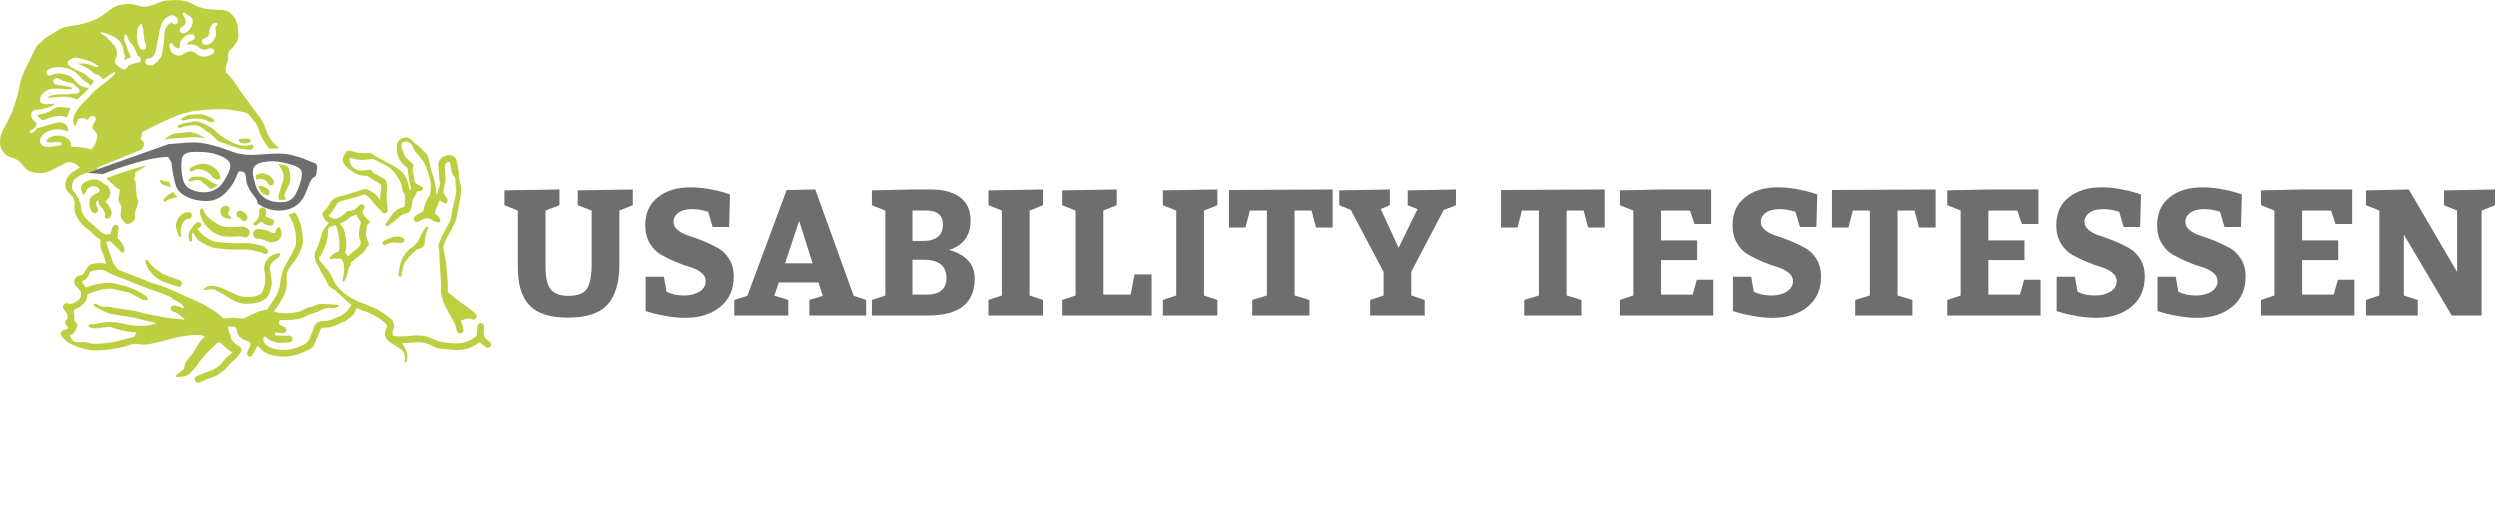<?xml version="1.0" encoding="utf-8"?>
<!-- Generator: Adobe Illustrator 16.0.0, SVG Export Plug-In . SVG Version: 6.00 Build 0)  -->
<!DOCTYPE svg PUBLIC "-//W3C//DTD SVG 1.1//EN" "http://www.w3.org/Graphics/SVG/1.1/DTD/svg11.dtd">
<svg version="1.1" xmlns="http://www.w3.org/2000/svg" xmlns:xlink="http://www.w3.org/1999/xlink" x="0px" y="0px"
	 width="489.071px" height="100.063px" viewBox="0 0 489.071 100.063" enable-background="new 0 0 489.071 100.063"
	 xml:space="preserve">
<g id="city">
</g>
<g id="name">
	<g>
		<path fill="#6F6E6F" d="M106.719,41.193v11.086c0,2.029,0.338,3.468,1.014,4.319c0.677,0.852,1.854,1.276,3.532,1.276
			c1.771,0,2.961-0.472,3.567-1.417c0.606-0.944,0.909-2.512,0.909-4.704V41.193l-2.728-1.049v-2.902l10.771-0.175v3.078
			l-2.623,1.049v10.562c0,3.497-0.77,6.103-2.308,7.816c-1.539,1.714-4.127,2.57-7.765,2.57c-3.45,0-5.945-0.792-7.484-2.378
			c-1.538-1.585-2.308-4.08-2.308-7.484V41.193l-2.623-1.049v-2.902l10.771-0.175v3.078L106.719,41.193z"/>
		<path fill="#6F6E6F" d="M129.871,54.133l0.524,2.938c0.932,0.49,2.074,0.734,3.427,0.734c1.189,0,2.191-0.25,3.008-0.752
			c0.816-0.501,1.225-1.194,1.225-2.081c0-0.629-0.292-1.177-0.875-1.644c-0.583-0.466-1.312-0.827-2.186-1.084
			c-0.874-0.256-1.824-0.6-2.851-1.032c-1.026-0.431-1.976-0.897-2.85-1.399c-0.875-0.501-1.604-1.247-2.187-2.238
			c-0.583-0.991-0.874-2.163-0.874-3.515c0-2.354,0.822-4.179,2.466-5.473s3.782-1.941,6.417-1.941c1.166,0,2.39,0.117,3.673,0.35
			c1.281,0.233,2.272,0.467,2.973,0.7l1.049,0.35l-0.175,6.365h-3.218l-0.874-2.973c-1.049-0.35-2.075-0.525-3.078-0.525
			c-1.188,0-2.104,0.233-2.745,0.7s-0.962,1.061-0.962,1.784c0,0.629,0.292,1.177,0.875,1.644c0.582,0.467,1.312,0.834,2.186,1.102
			c0.874,0.269,1.818,0.612,2.833,1.032c1.014,0.42,1.958,0.875,2.833,1.364c0.874,0.49,1.603,1.213,2.186,2.168
			c0.582,0.957,0.874,2.076,0.874,3.357c0,2.542-0.88,4.529-2.641,5.963c-1.761,1.434-4.027,2.151-6.802,2.151
			c-1.166,0-2.401-0.111-3.707-0.332c-1.307-0.222-2.32-0.449-3.043-0.682l-1.049-0.315v-6.715H129.871z"/>
		<path fill="#6F6E6F" d="M159.492,37.066l7.519,20.809l2.448,0.805v3.042h-11.121V58.68l2.623-0.805l-0.84-2.623h-7.764
			l-0.874,2.588l2.728,0.839v3.042h-10.562V58.68l2.553-0.805l7.694-20.704L159.492,37.066z M156.345,43.221l-2.764,8.289h5.386
			L156.345,43.221z"/>
		<path fill="#6F6E6F" d="M178.517,37.066h3.672c2.354,0,4.226,0.507,5.613,1.521c1.387,1.014,2.081,2.524,2.081,4.529
			c0,2.961-1.399,4.885-4.197,5.771c3.334,0.956,5.001,2.821,5.001,5.596c0,4.826-3.03,7.239-9.093,7.239h-11.017V58.68
			c0.583-0.21,1.457-0.501,2.623-0.875V41.193l-2.623-1.049v-2.902L178.517,37.066z M178.517,41.193v5.945h2.028
			c2.611,0,3.917-1.084,3.917-3.252c0-0.886-0.274-1.556-0.822-2.011s-1.265-0.682-2.15-0.682H178.517z M180.545,50.811h-2.028v6.82
			h2.902c1.212,0,2.139-0.28,2.78-0.839s0.962-1.329,0.962-2.308c0-1.259-0.373-2.186-1.119-2.781
			C183.296,51.108,182.13,50.811,180.545,50.811z"/>
		<path fill="#6F6E6F" d="M204.047,58.68v3.042H193.38V58.68l2.623-0.875V41.193l-2.623-1.049v-2.902l10.667-0.175v3.078
			l-2.623,1.049v16.612L204.047,58.68z"/>
		<path fill="#6F6E6F" d="M215.833,41.193V57.63h5.351l0.77-3.952h3.322v8.044h-17.486V58.68l2.623-0.875V41.193l-2.623-1.049
			v-2.902l10.667-0.175v3.078L215.833,41.193z"/>
		<path fill="#6F6E6F" d="M238.145,58.68v3.042h-10.667V58.68l2.623-0.875V41.193l-2.623-1.049v-2.902l10.667-0.175v3.078
			l-2.623,1.049v16.612L238.145,58.68z"/>
		<path fill="#6F6E6F" d="M244.965,61.722V58.68l2.867-0.875V41.193h-3.322l-0.874,3.323h-3.218v-7.345l20.284-0.105v7.45h-3.252
			l-0.875-3.323h-3.322v16.612l2.903,0.875v3.042H244.965z"/>
		<path fill="#6F6E6F" d="M278.713,58.68v3.042h-10.667V58.68l2.623-0.875v-4.616l-6.4-12.101l-2.272-0.944v-2.902l9.897-0.175
			v3.078l-1.784,0.735l3.497,7.589l3.707-7.554l-1.923-0.77v-2.902l9.442-0.175v3.078l-2.413,0.944l-6.33,12.066v4.651
			L278.713,58.68z"/>
		<path fill="#6F6E6F" d="M298.192,61.722V58.68l2.867-0.875V41.193h-3.322l-0.874,3.323h-3.218v-7.345l20.284-0.105v7.45h-3.252
			l-0.875-3.323h-3.322v16.612l2.903,0.875v3.042H298.192z"/>
		<path fill="#6F6E6F" d="M324.945,41.193v5.841h7.064v3.847h-7.064v6.75h6.19l0.805-2.903h3.218v6.995h-18.256V58.68l2.623-0.875
			V41.193l-2.623-1.049v-2.902l8.043-0.175h9.793v6.75h-3.253l-0.874-2.623H324.945z"/>
		<path fill="#6F6E6F" d="M342.572,54.133l0.524,2.938c0.932,0.49,2.074,0.734,3.427,0.734c1.189,0,2.191-0.25,3.008-0.752
			c0.816-0.501,1.225-1.194,1.225-2.081c0-0.629-0.292-1.177-0.875-1.644c-0.583-0.466-1.312-0.827-2.186-1.084
			c-0.874-0.256-1.824-0.6-2.851-1.032c-1.026-0.431-1.976-0.897-2.85-1.399c-0.875-0.501-1.604-1.247-2.187-2.238
			c-0.583-0.991-0.874-2.163-0.874-3.515c0-2.354,0.822-4.179,2.466-5.473s3.782-1.941,6.417-1.941c1.166,0,2.39,0.117,3.673,0.35
			c1.281,0.233,2.272,0.467,2.973,0.7l1.049,0.35l-0.175,6.365h-3.218l-0.874-2.973c-1.049-0.35-2.075-0.525-3.078-0.525
			c-1.188,0-2.104,0.233-2.745,0.7s-0.962,1.061-0.962,1.784c0,0.629,0.292,1.177,0.875,1.644c0.582,0.467,1.312,0.834,2.186,1.102
			c0.874,0.269,1.818,0.612,2.833,1.032c1.014,0.42,1.958,0.875,2.833,1.364c0.874,0.49,1.603,1.213,2.186,2.168
			c0.582,0.957,0.874,2.076,0.874,3.357c0,2.542-0.88,4.529-2.641,5.963c-1.761,1.434-4.027,2.151-6.802,2.151
			c-1.166,0-2.401-0.111-3.707-0.332c-1.307-0.222-2.32-0.449-3.043-0.682l-1.049-0.315v-6.715H342.572z"/>
		<path fill="#6F6E6F" d="M362.927,61.722V58.68l2.867-0.875V41.193h-3.322l-0.874,3.323h-3.218v-7.345l20.284-0.105v7.45h-3.252
			l-0.875-3.323h-3.322v16.612l2.903,0.875v3.042H362.927z"/>
		<path fill="#6F6E6F" d="M388.979,41.193v5.841h7.064v3.847h-7.064v6.75h6.19l0.805-2.903h3.218v6.995h-18.256V58.68l2.623-0.875
			V41.193l-2.623-1.049v-2.902l8.043-0.175h9.793v6.75h-3.253l-0.874-2.623H388.979z"/>
		<path fill="#6F6E6F" d="M405.907,54.133l0.524,2.938c0.932,0.49,2.074,0.734,3.427,0.734c1.189,0,2.191-0.25,3.008-0.752
			c0.816-0.501,1.225-1.194,1.225-2.081c0-0.629-0.292-1.177-0.875-1.644c-0.583-0.466-1.312-0.827-2.186-1.084
			c-0.874-0.256-1.824-0.6-2.851-1.032c-1.026-0.431-1.976-0.897-2.85-1.399c-0.875-0.501-1.604-1.247-2.187-2.238
			c-0.583-0.991-0.874-2.163-0.874-3.515c0-2.354,0.822-4.179,2.466-5.473s3.782-1.941,6.417-1.941c1.166,0,2.39,0.117,3.673,0.35
			c1.281,0.233,2.272,0.467,2.973,0.7l1.049,0.35l-0.175,6.365h-3.218l-0.874-2.973c-1.049-0.35-2.075-0.525-3.078-0.525
			c-1.188,0-2.104,0.233-2.745,0.7s-0.962,1.061-0.962,1.784c0,0.629,0.292,1.177,0.875,1.644c0.582,0.467,1.312,0.834,2.186,1.102
			c0.874,0.269,1.818,0.612,2.833,1.032c1.014,0.42,1.958,0.875,2.833,1.364c0.874,0.49,1.603,1.213,2.186,2.168
			c0.582,0.957,0.874,2.076,0.874,3.357c0,2.542-0.88,4.529-2.641,5.963c-1.761,1.434-4.027,2.151-6.802,2.151
			c-1.166,0-2.401-0.111-3.707-0.332c-1.307-0.222-2.32-0.449-3.043-0.682l-1.049-0.315v-6.715H405.907z"/>
		<path fill="#6F6E6F" d="M425.632,54.133l0.524,2.938c0.932,0.49,2.074,0.734,3.427,0.734c1.189,0,2.191-0.25,3.008-0.752
			c0.816-0.501,1.225-1.194,1.225-2.081c0-0.629-0.292-1.177-0.875-1.644c-0.583-0.466-1.312-0.827-2.186-1.084
			c-0.874-0.256-1.824-0.6-2.851-1.032c-1.026-0.431-1.976-0.897-2.85-1.399c-0.875-0.501-1.604-1.247-2.187-2.238
			c-0.583-0.991-0.874-2.163-0.874-3.515c0-2.354,0.822-4.179,2.466-5.473s3.782-1.941,6.417-1.941c1.166,0,2.39,0.117,3.673,0.35
			c1.281,0.233,2.272,0.467,2.973,0.7l1.049,0.35l-0.175,6.365h-3.218l-0.874-2.973c-1.049-0.35-2.075-0.525-3.078-0.525
			c-1.188,0-2.104,0.233-2.745,0.7s-0.962,1.061-0.962,1.784c0,0.629,0.292,1.177,0.875,1.644c0.582,0.467,1.312,0.834,2.186,1.102
			c0.874,0.269,1.818,0.612,2.833,1.032c1.014,0.42,1.958,0.875,2.833,1.364c0.874,0.49,1.603,1.213,2.186,2.168
			c0.582,0.957,0.874,2.076,0.874,3.357c0,2.542-0.88,4.529-2.641,5.963c-1.761,1.434-4.027,2.151-6.802,2.151
			c-1.166,0-2.401-0.111-3.707-0.332c-1.307-0.222-2.32-0.449-3.043-0.682l-1.049-0.315v-6.715H425.632z"/>
		<path fill="#6F6E6F" d="M450.356,41.193v5.841h7.064v3.847h-7.064v6.75h6.19l0.805-2.903h3.218v6.995h-18.256V58.68l2.623-0.875
			V41.193l-2.623-1.049v-2.902l8.043-0.175h9.793v6.75h-3.253l-0.874-2.623H450.356z"/>
		<path fill="#6F6E6F" d="M472.984,58.68v3.042h-10.143V58.68l2.623-0.875V41.193l-2.623-1.049v-2.902l8.394-0.175l9.443,16.158
			V41.193l-2.554-1.049v-2.902l9.968-0.175v3.078l-2.623,1.049v20.529h-5.841l-9.372-15.843v11.926L472.984,58.68z"/>
	</g>
</g>
<g id="glasses">
	<path fill="#6F6E6F" d="M18.287,33.908l0.593,0.041l0.953,0.065l0.189,0.073c0.082-0.034,8.181-3.342,12.854-3.4
		c0.002,0.004,0.005,0.009,0.006,0.014c0.082,0.155,0.181,0.303,0.275,0.448c0.208,0.311,0.387,0.579,0.412,0.851
		c0.135,1.43,0.404,2.85,0.805,4.222c0.203,0.704,0.671,1.313,1.385,1.812c0.91,0.632,2.01,1.036,3.272,1.201
		c0.426,0.056,0.871,0.084,1.325,0.084l0.159,0c2.557-0.043,4.049-1.841,5.169-3.594c0.205-0.343,0.347-0.701,0.486-1.047
		c0.168-0.425,0.334-0.845,0.592-1.16c0.005-0.004,0.021-0.015,0.088-0.015c0.036,0,0.076,0.003,0.119,0.01
		c0.086,0.01,0.171,0.029,0.27,0.05c0.146,0.032,0.26,0.056,0.379,0.072c0.001,0.001,0.004,0.005,0.005,0.007
		c0.086,0.026,0.326,0.163,0.4,0.476c0.089,0.367,0.167,1.552,0.335,2.019c0.428,0.866,0.431,1.105,1.557,2.475
		c0.28,0.341,0.439,0.796,0.508,1.201l0,0c0.005,0.004,0.011,0.008,0.017,0.012c0.109,0.083,0.222,0.162,0.338,0.238l0.003,0.001
		c0.243,0.159,0.5,0.303,0.768,0.431c0.005,0.002,0.01,0.004,0.014,0.006c0.13,0.062,0.263,0.12,0.396,0.174
		c0.019,0.007,0.037,0.013,0.056,0.021c0.122,0.048,0.245,0.094,0.369,0.135c0.041,0.014,0.083,0.024,0.124,0.037
		c0.104,0.032,0.208,0.064,0.313,0.092c0.076,0.02,0.153,0.036,0.229,0.053c0.072,0.017,0.145,0.036,0.218,0.05
		c0.151,0.03,0.303,0.055,0.456,0.075c0.305,0.041,0.612,0.062,0.915,0.062c1.738,0,3.287-0.676,4.248-1.856
		c0.605-0.739,0.941-1.615,1.267-2.462l0.043-0.115c0.084-0.216,0.17-0.436,0.259-0.648l0.068-0.163
		c0.227-0.551,0.44-1.07,0.875-1.246c0.507-0.205,0.534-0.767,0.551-1.139c0.006-0.119,0.013-0.237,0.027-0.297l0.019-0.073
		c0.072-0.278,0.291-1.125-0.68-1.396c-0.401-0.113-0.793-0.285-1.207-0.467l-0.051-0.021c-0.429-0.188-0.872-0.382-1.35-0.515
		c-0.195-0.056-0.394-0.114-0.59-0.173c-0.664-0.195-1.318-0.389-2.017-0.481l-0.046-0.005c-0.53-0.067-1.096-0.099-1.729-0.099
		c-0.873,0-1.746,0.063-2.593,0.125l-0.059,0.004l-0.056,0.005c-0.828,0.061-1.685,0.123-2.514,0.123
		c-0.983-0.001-1.898-0.109-2.719-0.319c-0.642-0.166-1.288-0.41-1.86-0.627l-0.099-0.036c-0.528-0.198-1.076-0.402-1.642-0.561
		l-0.104-0.029c-1.062-0.301-2.161-0.612-3.293-0.768l-0.058-0.007c-0.459-0.062-0.951-0.092-1.502-0.092
		c-0.896,0-1.78,0.081-2.634,0.16l-0.06,0.005c-0.576,0.052-1.173,0.107-1.753,0.131l-0.322,0.016L18.953,33.16l-1.879,0.665
		l0.729,0.05L18.287,33.908z M49.731,32.631c0.385-0.591,1.297-0.928,2.872-1.06c0.189-0.017,0.388-0.025,0.588-0.025
		c0.37,0,0.755,0.026,1.176,0.082l0.07,0.011c0.537,0.074,1.132,0.195,1.874,0.38c1.509,0.379,2.855,0.826,2.756,2.088
		c-0.083,1.075-0.439,2.237-1.121,3.66c-0.487,1.018-1.315,1.64-2.329,1.752c-0.284,0.031-0.567,0.046-0.841,0.046
		c-0.299,0-0.59-0.018-0.867-0.054c-1.933-0.255-3.313-1.394-3.889-3.207C49.396,34.339,49.313,33.275,49.731,32.631z M35.59,31.02
		c0.214-1.153,1.506-1.309,2.741-1.309c0.16,0,0.315,0.003,0.462,0.006c0.762,0.012,1.366,0.048,1.904,0.115l0.071,0.01
		c0.646,0.084,1.21,0.215,1.722,0.4c1.487,0.534,2.28,1.095,2.5,1.766c0.238,0.731-0.118,1.738-1.228,3.475
		c-0.895,1.401-2.227,2.141-3.85,2.141c-0.238,0-0.484-0.017-0.737-0.049c-0.54-0.072-1.095-0.217-1.651-0.435
		c-0.95-0.369-1.589-1.184-1.797-2.294C35.437,33.292,35.392,32.077,35.59,31.02z"/>
</g>
<g id="chef-color">
	<path fill="#BDCF41" d="M78.29,54.18c0.26-0.05,0.279-0.284,0.314-0.493c0.068-0.417,0.138-0.835,0.196-1.254
		c0.074-0.523,0.312-0.977,0.608-1.402c0.605-0.87,1.381-1.575,2.177-2.261c0.073-0.062,0.201-0.079,0.305-0.084
		c0.331-0.021,0.609-0.146,0.82-0.4c0.272-0.327,0.42-0.71,0.447-1.136c0.053-0.832,0.132-1.655,0.601-2.382
		c0.02-0.03,0.043-0.069,0.04-0.101c-0.01-0.095-0.001-0.224-0.057-0.271c-0.06-0.049-0.214-0.057-0.274-0.013
		c-0.168,0.124-0.353,0.257-0.451,0.434c-0.36,0.64-0.697,1.293-1.024,1.953c-0.135,0.27-0.198,0.574-0.508,0.723
		c-0.073,0.034-0.107,0.146-0.169,0.211c-0.195,0.204-0.366,0.449-0.599,0.594c-0.549,0.338-0.983,0.769-1.393,1.272
		c-0.946,1.166-1.114,2.573-1.367,3.964c0,0.038-0.001,0.075,0,0.112C77.968,53.934,78.128,54.212,78.29,54.18z"/>
	<path fill="#BDCF41" d="M79.091,47.101c0.062-0.283-0.07-0.532-0.416-0.656c-0.297-0.106-0.618-0.149-0.889-0.21
		c-0.365,0.051-0.688,0.051-0.979,0.149c-0.522,0.175-1.03,0.4-1.533,0.625c-0.127,0.056-0.237,0.176-0.32,0.292
		c-0.122,0.168-0.149,0.367,0.001,0.535c0.155,0.175,0.351,0.147,0.528,0.036c0.526-0.334,1.104-0.44,1.717-0.407
		c0.404,0.021,0.809,0.049,1.215,0.063C78.804,47.542,79.026,47.396,79.091,47.101z"/>
	<path fill="#BDCF41" d="M54.434,49.559c-1.675,0.196-3.091,1.721-2.689,3.581c0.261,1.211,0.155,2.405-0.257,3.584
		c-0.196,0.565-0.57,0.866-1.09,1.077c-0.777,0.315-1.588,0.283-2.398,0.272c-0.637-0.008-1.238-0.179-1.814-0.438
		c-0.965-0.435-1.914-0.903-2.884-1.331c-0.882-0.391-1.813-0.51-2.751-0.257c-0.257,0.069-0.471,0.324-0.684,0.515
		c-0.084,0.073-0.082,0.209,0.084,0.198c0.227-0.014,0.45-0.05,0.674-0.086c0.521-0.084,1.046-0.199,1.541,0.075
		c0.789,0.436,1.602,0.84,2.344,1.347c1.204,0.82,2.467,1.394,3.963,1.346c0.476-0.042,0.959-0.042,1.427-0.134
		c1.053-0.204,2.031-0.578,2.623-1.555c0.164-0.268,0.238-0.594,0.335-0.897c0.187-0.59,0.361-1.189,0.297-1.814
		c-0.07-0.686-0.13-1.378-0.29-2.045c-0.184-0.756,0.021-1.343,0.565-1.84c0.236-0.217,0.518-0.383,0.764-0.588
		c0.197-0.164,0.393-0.334,0.548-0.534c0.076-0.099,0.114-0.292,0.067-0.399C54.778,49.567,54.56,49.544,54.434,49.559z"/>
	<path fill="#BDCF41" d="M41.908,48.484c1.307,0.215,2.623,0.332,3.953,0.359c1.314,0.027,2.646-0.201,3.944,0.241
		c0.585,0.199,1.248,0.151,1.778,0.54c0.028,0.021,0.065,0.031,0.102,0.042c0.251,0.072,0.478,0.04,0.648-0.175
		c0.151-0.189,0.147-0.482-0.033-0.689c-0.293-0.337-0.625-0.62-1.084-0.721c-0.593-0.13-1.18-0.296-1.773-0.417
		c-0.34-0.069-0.692-0.116-1.036-0.106c-1.612,0.045-3.222,0.07-4.828-0.102c-0.412-0.044-0.825-0.082-1.235-0.138
		c-0.971-0.129-1.724-0.725-2.495-1.243c-0.418-0.28-0.729-0.718-1.08-1.093c-0.07-0.075-0.106-0.182-0.174-0.303
		c0.129-0.046,0.22-0.086,0.314-0.112c0.392-0.107,0.582-0.407,0.466-0.736c-0.119-0.337-0.498-0.496-0.841-0.304
		c-0.242,0.137-0.476,0.323-0.653,0.537c-0.25,0.304-0.437,0.659-0.666,0.981c-0.41,0.581-0.355,1.215-0.232,1.859
		c0.021,0.103,0.079,0.207,0.141,0.295c0.125,0.181,0.296,0.187,0.385-0.012c0.068-0.155,0.074-0.35,0.064-0.524
		c-0.024-0.4-0.14-0.806,0.161-1.169c0.035,0.017,0.047,0.019,0.051,0.025c0.023,0.039,0.045,0.079,0.067,0.118
		c0.396,0.688,0.779,1.383,1.543,1.753c0.354,0.172,0.676,0.417,1.038,0.575C40.911,48.17,41.4,48.4,41.908,48.484z"/>
	<path fill="#BDCF41" d="M54.14,44.73c-0.089,0.12-0.119,0.287-0.163,0.436c-0.131,0.435-0.155,0.456-0.613,0.388
		c-0.116-0.018-0.24-0.045-0.34-0.104c-0.735-0.435-1.57-0.512-2.384-0.648c-0.612-0.1-1.115,0.344-1.139,0.924
		c-0.021,0.569,0.421,1.014,1.04,1.007c0.56-0.007,1.062,0.155,1.561,0.395c0.3,0.145,0.637,0.212,0.958,0.312
		c0.006-0.02,0.013-0.042,0.019-0.062c0.056,0,0.11,0.003,0.165,0c1.515-0.099,2.243-1.253,1.644-2.626
		c-0.062-0.141-0.236-0.313-0.362-0.317C54.396,44.431,54.235,44.601,54.14,44.73z"/>
	<path fill="#BDCF41" d="M34.784,54.687c-0.586-0.219-1.186-0.399-1.771-0.617c-0.42-0.156-0.852-0.307-1.233-0.534
		c-0.505-0.3-0.985-0.65-1.438-1.022c-0.482-0.396-0.952-0.812-1.263-1.374c-0.065-0.119-0.199-0.221-0.325-0.281
		c-0.178-0.086-0.307,0.004-0.333,0.198c-0.012,0.088,0.013,0.183,0.036,0.27c0.266,0.994,0.86,1.783,1.579,2.486
		c0.652,0.635,1.39,1.147,2.263,1.44c0.689,0.229,1.379,0.459,2.067,0.687c0.2,0.066,0.401,0.126,0.528,0.165
		c0.344,0,0.57-0.153,0.656-0.397c0.093-0.261,0.04-0.505-0.174-0.674C35.198,54.892,34.995,54.765,34.784,54.687z"/>
	<path fill="#BDCF41" d="M37.434,42.488c0.171-0.194,0.16-0.445,0.029-0.673c-0.136-0.24-0.354-0.332-0.625-0.329
		c-1.245,0.016-2.452,1.284-2.442,2.853c0.123,0.407,0.321,1.073,0.528,1.735c0.024,0.075,0.083,0.152,0.146,0.197
		c0.085,0.059,0.191,0.086,0.287,0.127c0.033-0.096,0.104-0.195,0.093-0.286c-0.031-0.29-0.132-0.578-0.135-0.866
		c-0.004-0.643,0.218-1.23,0.556-1.767c0.246-0.394,0.582-0.67,1.09-0.708C37.126,42.761,37.315,42.623,37.434,42.488z"/>
	<path fill="#BDCF41" d="M46.645,42.53c0.234,0.081,0.385,0.212,0.517,0.413c0.187,0.284,0.531,0.367,0.829,0.243
		c0.287-0.122,0.456-0.426,0.412-0.739c-0.079-0.557-0.868-1.239-1.433-1.238c-0.36,0.001-0.65,0.225-0.724,0.56
		C46.178,42.081,46.334,42.422,46.645,42.53z"/>
	<path fill="#BDCF41" d="M36.866,25.853c-0.714,0.063-1.43,0.119-2.144,0.191c-1.081,0.108-1.94,0.582-2.606,1.401l0.606-0.247
		l0.141-0.043l0.147-0.007l0.329-0.016c0.565-0.024,1.143-0.078,1.763-0.134c0.836-0.077,1.784-0.164,2.728-0.164
		c0.597,0,1.134,0.033,1.698,0.108c0.246,0.034,0.486,0.078,0.727,0.123c-0.432-0.247-0.871-0.483-1.326-0.697
		C38.256,26.049,37.61,25.819,36.866,25.853z"/>
	<path fill="#BDCF41" d="M20.784,39.614c-0.148-0.148-0.177-0.267,0.022-0.395c0.092-0.058,0.167-0.145,0.245-0.221
		c0.743-0.719,0.771-2.35-0.447-2.875c-0.139-0.061-0.263-0.168-0.38-0.27c-0.51-0.434-1.06-0.767-1.759-0.756
		c-0.698,0.012-1.345,0.208-1.931,0.585c-0.353,0.228-0.667,0.535-0.669,0.962c-0.004,0.392,0.105,0.796,0.234,1.172
		c0.092,0.268,0.381,0.268,0.54,0.02c0.117-0.182,0.176-0.401,0.273-0.6c0.392-0.797,1.638-1.059,2.305-0.486
		c0.417,0.358,0.388,0.706-0.096,0.977c-0.217,0.122-0.452,0.209-0.673,0.321c-0.475,0.238-0.848,0.572-0.921,1.127
		c-0.101,0.757-0.022,1.489,0.391,2.157c0.23,0.376,0.653,0.502,0.992,0.287c0.328-0.208,0.417-0.638,0.163-0.996
		c-0.223-0.317-0.261-0.658-0.246-1.024c0.012-0.239,0.141-0.361,0.414-0.41c-0.024,0.707,0.426,1.149,0.828,1.634
		c0.211,0.254,0.328,0.589,0.462,0.899c0.046,0.107,0.031,0.255,0.003,0.374c-0.062,0.257-0.049,0.483,0.196,0.63
		c0.239,0.142,0.469,0.073,0.659-0.104c0.354-0.328,0.527-0.734,0.426-1.218C21.669,40.699,21.288,40.119,20.784,39.614z"/>
	<path fill="#BDCF41" d="M40.385,44.236c0.192,0.198,0.418,0.366,0.591,0.578c0.487,0.598,1.154,0.902,1.845,1.162
		c1.016,0.383,2.078,0.353,3.14,0.317c0.581-0.02,1.172-0.188,1.734,0.116c0.06,0.033,0.143,0.021,0.174,0.026
		c0.446-0.001,0.8-0.25,0.935-0.625c0.136-0.386,0.028-0.819-0.303-1.071c-0.343-0.261-0.719-0.421-1.175-0.395
		c-0.854,0.052-1.709,0.086-2.566,0.098c-0.91,0.013-1.739-0.283-2.489-0.785c-0.64-0.43-1.287-0.848-1.819-1.426
		c-0.268-0.292-0.461-0.579-0.531-0.966c-0.024-0.135-0.112-0.269-0.201-0.377c-0.131-0.161-0.272-0.142-0.42,0.009
		c-0.214,0.216-0.242,0.483-0.182,0.746C39.341,42.601,39.681,43.511,40.385,44.236z"/>
	<path fill="#BDCF41" d="M49.519,28.465c-0.131-0.177-0.315-0.215-0.52-0.157c-0.177,0.05-0.348,0.124-0.523,0.169
		c-0.158,0.039-0.325,0.09-0.482,0.075c-0.91-0.096-1.8-0.267-2.629-0.693c-1.026-0.528-2.005-1.116-2.844-1.922
		c-0.93-0.894-2.01-1.552-3.226-1.972c-0.358-0.124-0.744-0.172-1.114-0.255c-0.788,0.153-1.547,0.291-2.301,0.452
		c-0.269,0.058-0.526,0.165-0.784,0.261c-0.186,0.067-0.354,0.199-0.286,0.407c0.066,0.202,0.268,0.229,0.466,0.172
		c0.106-0.031,0.216-0.054,0.318-0.093c0.653-0.243,1.324-0.393,2.021-0.39c0.512,0.001,1.05-0.059,1.505,0.245
		c0.724,0.488,1.457,0.97,2.14,1.512c0.544,0.433,1.002,0.975,1.538,1.416c0.053,0.015,0.107,0.03,0.16,0.044l0.107,0.03
		c0.606,0.171,1.174,0.382,1.721,0.587l0.105,0.038c0.546,0.207,1.166,0.441,1.752,0.592c0.736,0.189,1.566,0.286,2.463,0.288
		c0.047,0,0.096-0.002,0.143-0.002c0.074-0.08,0.146-0.166,0.212-0.269C49.568,28.833,49.659,28.656,49.519,28.465z"/>
	<path fill="#BDCF41" d="M40.805,35.202c-0.631-0.447-1.279-0.768-2.076-0.646c-0.175,0-0.351-0.008-0.525,0.001
		c-0.431,0.021-0.839,0.119-1.176,0.41c-0.146,0.125-0.234,0.303-0.104,0.458c0.066,0.078,0.263,0.095,0.383,0.069
		c0.296-0.064,0.577-0.189,0.871-0.258c0.521-0.121,0.977-0.044,1.387,0.371c0.423,0.429,0.925,0.78,1.386,1.175
		c0.089,0.076,0.184,0.138,0.282,0.19c0.514-0.169,0.979-0.439,1.387-0.81c-0.061-0.048-0.133-0.085-0.216-0.105
		C41.793,35.905,41.297,35.55,40.805,35.202z"/>
	<path fill="#BDCF41" d="M37.738,33.42c0.057-0.03,0.112-0.068,0.173-0.09c0.311-0.104,0.648-0.333,0.931-0.281
		c1.052,0.191,2.021,0.578,2.682,1.505c0.308,0.434,0.745,0.638,1.291,0.54c0.305-0.055,0.403-0.214,0.308-0.506
		c-0.05-0.154-0.12-0.3-0.167-0.454c-0.37-1.225-2.067-2.121-3.148-2.115c-0.306,0.048-0.796,0.08-1.255,0.216
		c-0.417,0.122-0.812,0.338-1.192,0.558c-0.219,0.125-0.387,0.397-0.251,0.628C37.254,33.67,37.523,33.535,37.738,33.42z"/>
	<path fill="#BDCF41" d="M35.756,23.564c0.227-0.012,0.452-0.069,0.675-0.116c0.323-0.069,0.641-0.179,0.965-0.211
		c1.14-0.113,2.262-0.069,3.312,0.485c0.214,0.112,0.476,0.129,0.777,0.207c0.126-0.067,0.352-0.11,0.416-0.237
		c0.103-0.199-0.086-0.354-0.256-0.458c-0.591-0.363-1.214-0.646-1.896-0.805c-0.785-0.182-1.559-0.036-2.337-0.005
		c-0.688,0.026-1.227,0.417-1.809,0.703c-0.077,0.037-0.156,0.214-0.129,0.287C35.503,23.491,35.659,23.57,35.756,23.564z"/>
	<path fill="#BDCF41" d="M32.174,38.812c-0.072,0.079-0.149,0.182-0.159,0.281c-0.016,0.136,0.031,0.28,0.05,0.42
		c0.127-0.036,0.257-0.062,0.378-0.111c0.062-0.027,0.105-0.102,0.166-0.142c0.141-0.095,0.273-0.228,0.43-0.266
		c0.57-0.14,1.129-0.343,1.705-0.454c-0.352-0.3-0.645-0.628-0.875-0.985C33.225,37.839,32.665,38.258,32.174,38.812z"/>
	<path fill="#BDCF41" d="M43.6,42.381c0.373,0.283,0.812,0.372,1.264,0.42c0.036,0,0.076,0.01,0.108-0.001
		c0.1-0.033,0.259-0.057,0.277-0.119c0.025-0.087-0.027-0.228-0.094-0.307c-0.097-0.118-0.236-0.199-0.355-0.298
		c-0.225-0.19-0.276-0.43-0.129-0.586c0.303-0.318,0.358-0.643,0.16-0.937c-0.191-0.287-0.555-0.386-0.936-0.241
		c-0.391,0.146-0.705,0.383-0.771,0.822C43.05,41.631,43.185,42.065,43.6,42.381z"/>
	<path fill="#BDCF41" d="M31.605,35.248c-0.08-0.038-0.251-0.029-0.289,0.024c-0.05,0.067-0.048,0.233,0.004,0.301
		c0.164,0.214,0.325,0.489,0.554,0.581c0.502,0.204,1.043,0.315,1.546,0.455c-0.011-0.034-0.024-0.066-0.034-0.1
		c-0.097-0.331-0.184-0.665-0.266-1C32.602,35.542,32.094,35.479,31.605,35.248z"/>
	<path fill="#BDCF41" d="M47.992,28.041c0.007,0.024,0.013,0.049,0.021,0.072c0.289-0.095,0.603-0.148,0.861-0.295
		c0.28-0.161,0.227-0.505-0.079-0.618c-0.176-0.066-0.375-0.09-0.563-0.09c-0.386,0-0.771,0.011-1.152,0.057
		c-0.141,0.018-0.326,0.115-0.382,0.228c-0.036,0.075,0.093,0.284,0.199,0.366C47.214,28.005,47.592,28.075,47.992,28.041z"/>
	<path fill="#BDCF41" d="M52.689,37.943c0.146-0.338,0.063-0.694-0.229-0.917c-0.575-0.435-1.194-0.756-1.943-0.635
		c0.219,0.594,0.532,1.097,0.932,1.503c0.249,0.133,0.525,0.231,0.8,0.302C52.436,38.244,52.604,38.139,52.689,37.943z"/>
	<path fill="#BDCF41" d="M50.328,35.093c0.702-0.323,1.735,0.087,2.115,0.768c0.202,0.365,0.514,0.492,0.834,0.342
		c0.31-0.146,0.413-0.491,0.254-0.865c-0.248-0.586-0.714-0.933-1.267-1.209c-0.699-0.351-1.651-0.252-2.287,0.225
		c0.039,0.248,0.098,0.523,0.176,0.829C50.211,35.15,50.269,35.121,50.328,35.093z"/>
	<path fill="#BDCF41" d="M10.949,21.068c-0.376,0.187-0.734,0.408-1.099,0.618c-0.693,0.401-1.44,0.637-2.233,0.732
		c-0.098,0.012-0.241,0.075-0.264,0.145c-0.023,0.079,0.04,0.219,0.11,0.288c0.142,0.135,0.346,0.211,0.463,0.361
		c0.324,0.41,0.688,0.262,1.062,0.124c0.064-0.024,0.129-0.051,0.19-0.081c0.627-0.303,1.3-0.438,1.984-0.533
		c0.597-0.083,1.182-0.044,1.735,0.23c0.057,0.029,0.123,0.039,0.156,0.049c0.242-0.607,0.478-1.19,0.735-1.835
		c-0.756-0.089-1.503-0.193-2.253-0.256C11.345,20.893,11.128,20.979,10.949,21.068z"/>
	<path fill="#BDCF41" d="M95.689,66.76c-0.744-0.416-1.122-1.034-1.073-1.893c0.017-0.286,0.047-0.569,0.076-0.852
		c0.037-0.337-0.076-0.594-0.331-0.73c-0.394-0.211-0.878,0-0.949,0.469c-0.082,0.534-0.076,1.082-0.132,1.62
		c-0.015,0.15-0.076,0.335-0.183,0.429c-1.011,0.886-2.212,1.285-3.541,1.367c-1.003,0.062-1.982-0.138-2.971-0.238
		c-0.56-0.056-1.059-0.261-1.566-0.501c-0.594-0.282-1.222-0.523-1.861-0.674c-1.053-0.248-2.13-0.133-3.192-0.032
		c-0.902,0.088-1.801,0.136-2.701,0.024c-0.34-0.042-0.413-0.165-0.474-0.5c-0.068-0.398,0.134-0.713,0.244-1.059
		c0.177-0.552-0.049-1.362-0.487-1.731c-0.269-0.225-0.538-0.451-0.816-0.663c-1.053-0.801-2.167-1.479-3.418-1.951
		c-1.496-0.565-3.026-1.074-4.348-2.022c-1.15-0.826-2.173-1.763-2.761-3.091c-0.35-0.796-0.753-1.561-1.34-2.213
		c-0.288-0.322-0.597-0.629-0.869-0.964c-0.202-0.246-0.383-0.518-0.536-0.797c-0.11-0.205-0.109-0.42,0.123-0.585
		c0.1-0.072,0.171-0.192,0.235-0.303c0.792-1.375,1.318-2.832,1.331-4.443c0.006-0.812,0.125-0.95,0.896-1.206
		c0.132-0.044,0.261-0.092,0.391-0.138c0.165-0.059,0.271,0.004,0.323,0.161c0.11,0.333,0.229,0.663,0.322,0.998
		c0.297,1.048,0.343,2.125,0.327,3.206c-0.004,0.225-0.087,0.451-0.153,0.67c-0.019,0.063-0.099,0.145-0.162,0.155
		c-0.665,0.121-1.077,0.611-1.521,1.047c-0.068,0.068-0.046,0.229-0.065,0.348c0.117,0.014,0.238,0.053,0.352,0.039
		c0.142-0.018,0.278-0.109,0.418-0.115c0.405-0.015,0.811-0.009,1.215,0.004c0.101,0.005,0.243,0.039,0.292,0.111
		c0.159,0.232,0.368,0.478,0.407,0.74c0.12,0.789,0.246,1.585-0.018,2.381c-0.109,0.329-0.149,0.682-0.199,1.026
		c-0.012,0.079,0.042,0.227,0.097,0.244c0.072,0.023,0.206-0.025,0.259-0.09c0.128-0.153,0.269-0.318,0.327-0.503
		c0.199-0.612,0.379-1.233,0.536-1.857c0.054-0.209,0.097-0.393,0.27-0.549c0.098-0.087,0.183-0.267,0.164-0.389
		c-0.048-0.321,0.144-0.466,0.349-0.629c0.591-0.471,1.182-0.942,1.761-1.427c0.399-0.332,0.761-0.697,0.947-1.202
		c0.025-0.072,0.093-0.136,0.154-0.188c0.348-0.288,0.406-0.513,0.225-0.916c-0.081-0.177-0.197-0.342-0.25-0.524
		c-0.101-0.34-0.248-0.693-0.232-1.033c0.028-0.583,0.17-1.162,0.261-1.741c0.027-0.167,0.101-0.272,0.286-0.32
		c0.248-0.064,0.313-0.254,0.176-0.467c-0.067-0.105-0.169-0.194-0.268-0.272c-0.406-0.324-0.768-0.677-0.988-1.168
		c-0.146-0.328-0.229-0.586,0.105-0.869c0.265-0.222,0.227-0.614-0.004-0.84c-0.235-0.229-0.588-0.231-0.848,0.009
		c-0.143,0.132-0.272,0.277-0.4,0.421c-0.377,0.432-0.845,0.664-1.422,0.697c-0.323,0.02-0.655,0.083-0.874,0.353
		c-0.37,0.458-0.859,0.745-1.37,1.007c-0.636,0.327-1.509,0.152-1.971-0.38c0.202-0.221,0.416-0.404,0.571-0.628
		c0.334-0.483,0.671-0.971,0.946-1.49c0.251-0.474,0.648-0.679,1.126-0.802c0.854-0.223,1.713-0.434,2.562-0.676
		c0.566-0.162,1.117-0.375,1.682-0.551c0.103-0.033,0.261-0.044,0.335,0.011c0.337,0.254,0.682,0.511,0.97,0.815
		c0.379,0.4,0.7,0.855,1.062,1.272c0.392,0.451,0.796,0.891,1.21,1.321c0.203,0.211,0.467,0.308,0.756,0.178
		c0.29-0.13,0.387-0.384,0.363-0.684c-0.027-0.363-0.066-0.726-0.102-1.089c-0.035-0.347-0.091-0.694-0.102-1.042
		c-0.036-1.017,0.175-2.033-0.009-3.058c-0.072-0.406-0.194-0.686-0.556-0.875c-0.661-0.346-1.314-0.704-1.966-1.067
		c-0.089-0.049-0.17-0.139-0.216-0.229c-0.165-0.327-0.359-0.443-0.732-0.404c-0.432,0.046-0.863,0.083-1.292,0.142
		c-0.98,0.135-2.359-0.532-2.47-2.017c-0.029-0.383,0.096-0.509,0.447-0.392c0.735,0.248,1.495,0.341,2.262,0.321
		c0.585-0.015,1.167-0.132,1.751-0.192c0.101-0.01,0.218,0.01,0.307,0.057c0.688,0.353,1.36,0.737,2.057,1.072
		c0.712,0.343,1.324,0.794,1.817,1.408c0.769,0.954,1.456,1.945,1.634,3.207c0.051,0.347,0.158,0.722,0.357,0.999
		c0.15,0.211,0.2,0.369,0.183,0.609c-0.027,0.347,0.001,0.699-0.005,1.048c-0.006,0.24-0.027,0.478-0.043,0.716
		c-0.012,0.189-0.101,0.298-0.298,0.334c-1.125,0.207-1.813,0.994-2.443,1.853c-0.329,0.45-0.662,0.899-0.973,1.364
		c-0.068,0.104-0.087,0.289-0.043,0.403c0.023,0.063,0.244,0.102,0.349,0.069c0.17-0.055,0.323-0.169,0.47-0.275
		c0.298-0.214,0.594-0.433,0.881-0.664c0.329-0.263,0.675-0.514,0.963-0.817c0.278-0.293,0.588-0.497,0.97-0.605
		c0.193-0.056,0.395-0.095,0.585-0.161c0.339-0.116,0.616-0.326,0.722-0.673c0.104-0.341,0.173-0.697,0.214-1.053
		c0.064-0.551,0.217-1.054,0.542-1.515c0.179-0.251,0.305-0.545,0.413-0.834c0.061-0.162,0.129-0.195,0.291-0.208
		c0.232-0.021,0.485-0.056,0.685-0.165c0.376-0.204,0.364-0.52-0.003-0.742c-0.275-0.167-0.559-0.323-0.848-0.46
		c-0.278-0.132-0.477-0.323-0.533-0.626c-0.141-0.73-0.275-1.463-0.393-2.198c-0.021-0.139,0.031-0.307,0.094-0.44
		c0.141-0.296,0.128-0.577-0.096-0.818c-0.112-0.12-0.25-0.218-0.379-0.321c-0.487-0.396-0.995-0.774-1.235-1.385
		c-0.182-0.463-0.368-0.927-0.507-1.403c-0.065-0.219-0.054-0.478-0.014-0.707c0.024-0.131,0.158-0.303,0.277-0.34
		c0.404-0.126,0.842-0.243,1.204,0.086c0.274,0.247,0.605,0.505,0.728,0.828c0.149,0.395,0.294,0.771,0.565,1.09
		c0.238,0.281,0.513,0.531,0.741,0.819c0.468,0.59,0.96,1.175,1.221,1.891c0.293,0.802,0.546,1.619,0.789,2.438
		c0.107,0.368,0.19,0.756,0.202,1.136c0.013,0.449-0.061,0.899-0.104,1.348c-0.039,0.412-0.056,0.842-0.352,1.169
		c-0.626,0.693-0.754,1.582-0.976,2.431c-0.045,0.178-0.094,0.295-0.254,0.383c-0.438,0.238-0.879,0.47-1.292,0.746
		c-0.16,0.106-0.301,0.303-0.364,0.488c-0.086,0.254,0.029,0.492,0.256,0.65c0.256,0.179,0.519,0.155,0.777-0.005
		c0.548-0.34,1.093-0.691,1.785-0.572c0.176,0.03,0.38,0.051,0.508,0.156c0.4,0.327,0.86,0.496,1.355,0.582
		c0.138,0.024,0.346,0.004,0.423-0.083c0.078-0.089,0.073-0.297,0.036-0.433c-0.109-0.4-0.389-0.686-0.72-0.917
		c-0.267-0.185-0.347-0.438-0.245-0.723c0.221-0.615,0.463-1.222,0.707-1.829c0.046-0.115,0.133-0.211,0.196-0.308
		c0.296,0.187,0.552,0.384,0.839,0.521c0.383,0.181,0.627,0.028,0.67-0.395c0.015-0.139-0.002-0.307-0.068-0.426
		c-0.146-0.252-0.346-0.474-0.495-0.725c-0.107-0.181-0.22-0.386-0.238-0.588c-0.023-0.24,0.03-0.494,0.092-0.73
		c0.22-0.851,0.376-1.698,0.273-2.589c-0.071-0.618-0.057-1.249-0.052-1.875c0.005-0.371,0.22-0.595,0.572-0.684
		c0.268-0.067,0.379,0.001,0.428,0.27c0.085,0.461,0.152,0.928,0.253,1.387c0.111,0.516,0.271,1.016,0.681,1.394
		c0.064,0.059,0.079,0.192,0.085,0.293c0.021,0.348,0.003,0.7,0.048,1.044c0.083,0.641,0.197,1.276,0.051,1.922
		c-0.133,0.584-0.272,1.166-0.396,1.753c-0.168,0.793-0.372,1.582-0.468,2.385c-0.06,0.49-0.192,0.935-0.41,1.359
		c-0.367,0.711-0.785,1.398-1.141,2.116c-0.346,0.7-0.654,1.42-0.946,2.145c-0.076,0.189-0.051,0.43-0.03,0.644
		c0.021,0.217,0.125,0.426,0.136,0.641c0.042,0.745,0.043,1.492,0.09,2.235c0.12,1.997,0.311,3.987,0.262,5.992
		c-0.007,0.264,0.115,0.534,0.18,0.799c0.023,0.089,0.055,0.175,0.082,0.263c0.117,0.386,0.184,0.797,0.363,1.152
		c0.577,1.131,1.191,2.245,1.804,3.359c0.26,0.472,0.484,0.951,0.565,1.489c0.024,0.164,0.069,0.326,0.13,0.479
		c0.128,0.329,0.458,0.492,0.783,0.406c0.323-0.088,0.522-0.395,0.477-0.745c-0.012-0.09-0.034-0.181-0.058-0.27
		c-0.134-0.503-0.269-1.007-0.403-1.515c0.21-0.066,0.442-0.122,0.661-0.211c0.456-0.185,0.896-0.277,1.376-0.04
		c0.367,0.182,0.72,0.069,0.904-0.22c0.186-0.287,0.134-0.644-0.169-0.919c-0.285-0.259-0.585-0.507-0.895-0.737
		c-0.896-0.666-1.804-1.312-2.695-1.981c-0.567-0.424-1.12-0.871-1.667-1.321c-0.075-0.062-0.116-0.204-0.118-0.311
		c-0.014-0.645,0.023-1.292-0.021-1.935c-0.091-1.312-0.188-2.626-0.349-3.931c-0.101-0.819-0.342-1.621-0.478-2.438
		c-0.04-0.248,0.023-0.53,0.098-0.778c0.251-0.825,0.679-1.568,1.099-2.316c0.688-1.227,1.369-2.45,1.563-3.89
		c0.159-1.176,0.46-2.332,0.638-3.505c0.085-0.565,0.095-1.16,0.021-1.727c-0.107-0.832-0.487-1.621-0.384-2.49
		c0.015-0.115-0.018-0.238-0.039-0.355c-0.132-0.679-0.26-1.357-0.401-2.032c-0.083-0.394-0.214-0.753-0.607-0.973
		c-0.701-0.392-1.645-0.285-2.318,0.278c-0.465,0.389-0.707,0.894-0.68,1.48c0.043,0.956,0.147,1.909,0.229,2.864
		c0.007,0.07,0.051,0.138,0.062,0.209c0.029,0.197,0.096,0.4,0.064,0.588c-0.043,0.27-0.162,0.525-0.246,0.788
		c-0.107,0.341-0.209,0.684-0.321,1.023c-0.025,0.082-0.075,0.153-0.127,0.252c-0.045-0.065-0.061-0.079-0.063-0.094
		c-0.006-0.036-0.007-0.073-0.007-0.111c0.045-1.341-0.331-2.6-0.744-3.854c-0.075-0.228-0.151-0.456-0.208-0.688
		c-0.199-0.811-0.391-1.624-0.587-2.436c-0.025-0.107-0.073-0.209-0.104-0.314c-0.137-0.437-0.486-0.709-0.79-1.014
		c-0.403-0.401-0.78-0.848-1.241-1.172c-0.357-0.252-0.688-0.506-0.973-0.839c-0.486-0.57-1.09-0.78-1.831-0.554
		c-0.636,0.195-1.159,0.746-1.211,1.4c-0.123,1.576,0.235,2.982,1.526,4.029c0.137,0.11,0.282,0.209,0.406,0.333
		c0.071,0.073,0.14,0.177,0.154,0.275c0.091,0.62,0.147,1.245,0.25,1.862c0.084,0.506,0.169,1.021,0.343,1.5
		c0.13,0.362,0.027,0.634-0.124,0.94c-0.127-0.396-0.212-0.796-0.307-1.195c-0.242-1.022-0.65-1.978-1.447-2.682
		c-0.498-0.439-1.086-0.789-1.669-1.116c-1.043-0.584-2.114-1.121-3.172-1.681c-0.138-0.073-0.3-0.139-0.386-0.257
		c-0.241-0.323-0.559-0.43-0.938-0.432c-0.25-0.001-0.498-0.027-0.746-0.017c-0.798,0.028-1.582-0.026-2.348-0.274
		c-0.246-0.079-0.498-0.136-0.749-0.192c-0.26-0.057-0.512-0.024-0.677,0.201c-0.205,0.281-0.419,0.568-0.56,0.884
		c-0.257,0.569-0.205,1.146,0.185,1.642c0.23,0.292,0.508,0.558,0.804,0.783c0.459,0.35,0.919,0.724,1.438,0.962
		c0.623,0.285,1.302,0.462,2.011,0.44c0.109-0.003,0.236,0.039,0.331,0.098c0.757,0.469,1.503,0.958,2.266,1.417
		c0.356,0.215,0.406,0.284,0.357,0.677c-0.084,0.713-0.151,1.429-0.225,2.143c-0.011,0.086-0.018,0.174-0.034,0.348
		c-0.215-0.276-0.381-0.48-0.537-0.691c-0.505-0.683-1.258-1.009-1.996-1.334c-0.211-0.093-0.518-0.07-0.751,0
		c-1.077,0.318-2.142,0.678-3.214,1.014c-0.71,0.223-1.454,0.294-2.147,0.616c-0.472,0.221-0.818,0.505-1.062,0.948
		c-0.352,0.64-0.713,1.267-1.304,1.731c-0.227,0.178-0.347,0.48-0.225,0.75c0.218,0.48,0.426,0.985,0.91,1.282
		c0.128,0.079,0.263,0.144,0.342,0.187c-0.248,0.297-0.469,0.597-0.728,0.859c-0.317,0.321-0.481,0.704-0.604,1.128
		c-0.249,0.858-0.517,1.711-0.799,2.559c-0.095,0.285-0.228,0.569-0.396,0.817c-0.467,0.694-0.154,1.424-0.134,2.14
		c0.001,0.052,0.037,0.105,0.068,0.149c0.455,0.651,0.799,1.361,1.11,2.088c0.037,0.083,0.083,0.167,0.141,0.237
		c0.487,0.602,0.779,1.312,1.104,2.002c0.187,0.395,0.436,0.7,0.872,0.869c0.281,0.109,0.527,0.33,0.758,0.538
		c0.822,0.737,1.629,1.493,2.446,2.236c0.181,0.165,0.382,0.31,0.566,0.457c-0.138,0.221-0.246,0.424-0.384,0.606
		c-0.182,0.239-0.354,0.496-0.581,0.687c-0.584,0.494-1.177,0.985-1.957,1.149c-0.096,0.02-0.184,0.087-0.273,0.133
		c-0.632,0.32-1.29,0.532-2.01,0.541c-0.319,0.004-0.644,0.046-0.958,0.109c-0.582,0.118-0.938,0.476-1.138,1.045
		c-0.271,0.772-0.591,1.528-0.906,2.282c-0.245,0.587-0.674,1.008-1.245,1.281c-1.516,0.724-3.102,1.12-4.792,0.899
		c-1.056-0.139-2.067-0.396-2.773-1.304c-0.206-0.265-0.315-0.762-0.172-1.034c0.129-0.249,0.298-0.274,0.497-0.081
		c0.092,0.09,0.187,0.178,0.288,0.256c1.312,1.003,2.814,0.904,4.32,0.728c0.396-0.046,0.606-0.412,0.545-0.771
		c-0.06-0.343-0.365-0.562-0.757-0.541c-0.073,0.004-0.146,0.032-0.218,0.03c-0.716-0.012-1.434-0.018-2.149-0.043
		c-0.23-0.007-0.337-0.153-0.3-0.396c0.038-0.241,0.229-0.191,0.366-0.179c0.312,0.026,0.618,0.095,0.928,0.13
		c0.514,0.062,0.851-0.159,0.904-0.581c0.051-0.403-0.222-0.686-0.707-0.793c-0.205-0.046-0.399-0.167-0.586-0.275
		c-0.057-0.035-0.105-0.143-0.099-0.21c0.024-0.253,0.073-0.502,0.106-0.705c0.504,0,0.981,0.013,1.46-0.003
		c1.401-0.048,2.771-0.227,4.021-0.945c0.249-0.143,0.546-0.208,0.822-0.304c0.399-0.139,0.824-0.225,1.191-0.421
		c0.814-0.433,1.628-0.816,2.587-0.699c0.181,0.022,0.372,0.021,0.551-0.01c0.27-0.046,0.536-0.113,0.796-0.198
		c0.072-0.024,0.167-0.152,0.155-0.214c-0.013-0.07-0.126-0.146-0.211-0.172c-0.12-0.037-0.254-0.036-0.382-0.044
		c-0.559-0.039-1.12-0.084-1.68-0.109c-0.523-0.023-1.051-0.05-1.573-0.019c-0.255,0.016-0.505,0.153-0.753,0.244
		c-0.258,0.095-0.505,0.235-0.77,0.292c-0.586,0.122-1.135,0.314-1.643,0.628c-0.134,0.083-0.278,0.148-0.426,0.197
		c-1.692,0.555-3.399,0.596-5.121,0.147c-0.05-0.011-0.094-0.044-0.174-0.083c0.678-0.809,1.211-1.681,1.724-2.579
		c0.701-1.235,0.95-2.507,0.799-3.903c-0.073-0.684,0.08-1.337,0.494-1.932c0.622-0.896,1.36-1.705,1.868-2.695
		c0.478-0.932,0.866-1.835,0.815-2.924c-0.081-1.783-0.427-3.485-1.351-5.017c-0.064-0.105-0.133-0.208-0.199-0.312
		c-0.391,0.191-0.807,0.346-1.242,0.458c1.1,1.724,1.547,3.62,1.43,5.644c-0.025,0.446-0.294,0.884-0.473,1.315
		c-0.319,0.776-0.741,1.49-1.197,2.199c-0.772,1.202-1.236,2.546-1.369,3.982c-0.086,0.938-0.308,1.81-0.795,2.642
		c-0.43,0.734-0.854,1.459-1.404,2.11c-0.144,0.17-0.19,0.422-0.287,0.646c-1.441,0.153-2.765,0.77-4.058,1.46
		c-0.512,0.272-1.008,0.393-1.587,0.281c-0.923-0.178-1.855-0.105-2.779,0.011c-0.179,0.021-0.29-0.017-0.412-0.145
		c-0.678-0.714-1.456-1.294-2.325-1.76c-0.535-0.289-1.034-0.648-1.581-0.91c-1.455-0.693-2.924-1.357-4.395-2.018
		c-0.914-0.413-1.837-0.813-2.764-1.202c-0.414-0.173-0.839-0.337-1.273-0.45c-1.327-0.347-2.579-0.882-3.843-1.396
		c-1.313-0.533-2.642-1.033-3.966-1.537c-0.225-0.086-0.416-0.177-0.514-0.418c-0.04-0.097-0.137-0.17-0.207-0.255
		c-0.384-0.46-0.645-0.973-0.813-1.554c-0.104-0.36-0.231-0.714-0.361-1.068c-0.122-0.329-0.246-0.655-0.356-0.988
		c-0.141-0.425-0.24-0.86-0.367-1.315c0.313-0.016,0.559-0.034,0.804-0.036c0.065-0.001,0.149,0.032,0.194,0.078
		c0.633,0.643,1.257,1.293,1.893,1.932c0.098,0.099,0.292,0.232,0.368,0.195c0.143-0.069,0.302-0.24,0.323-0.387
		c0.033-0.215,0-0.47-0.091-0.668c-0.284-0.628-0.573-1.261-1.172-1.678c-0.071-0.05-0.113-0.202-0.103-0.301
		c0.056-0.566,0.139-1.13,0.199-1.697c0.04-0.378-0.118-0.635-0.414-0.721c-0.298-0.086-0.586,0.033-0.732,0.386
		c-0.148,0.361-0.24,0.75-0.328,1.133c-0.037,0.162-0.079,0.243-0.251,0.3c-0.439,0.145-0.829,0.061-1.222-0.146
		c-0.489-0.255-0.889-0.611-1.267-1.008c-0.342-0.358-0.713-0.7-1.12-0.977c-0.807-0.546-1.363-1.287-1.777-2.144
		c-0.102-0.209-0.141-0.459-0.164-0.694c-0.107-1.113-0.496-2.108-1.196-2.982c-0.16-0.201-0.301-0.418-0.444-0.632
		c-0.163-0.247-0.242-0.514-0.198-0.813c0.101-0.674,0.284-1.298,0.932-1.669c0.216-0.123,0.399-0.308,0.624-0.406
		c0.307-0.133,1.12-0.492,1.446-0.508l1.879-0.665l0.182-0.426l8.632-3.517c0.117-0.224,0.251-0.436,0.336-0.665
		c0.17-0.462,0.064-0.792-0.31-1.107c-0.313-0.264-0.313-0.409-0.119-0.75c0.103-0.179,0.146-0.417,0.137-0.625
		c-0.009-0.178,0.024-0.269,0.179-0.344c0.884-0.436,1.762-0.888,2.649-1.317c0.896-0.433,1.797-0.854,2.702-1.267
		c1.79-0.816,3.659-1.345,5.624-1.542c1.763-0.175,3.531-0.31,5.298-0.208c1.125,0.066,2.239,0.321,3.355,0.515
		c0.285,0.049,0.56,0.175,0.83,0.284c0.086,0.034,0.159,0.119,0.221,0.193c0.302,0.372,0.584,0.76,0.899,1.12
		c0.532,0.608,0.908,1.297,1.129,2.07c0.381,1.334,1.133,2.449,2,3.497c0.536-0.033,1.079-0.058,1.63-0.058
		c0.112,0,0.221,0.002,0.33,0.004c-0.104-0.075-0.206-0.154-0.306-0.24c-1.091-0.939-1.896-2.081-2.336-3.457
		c-0.262-0.815-0.591-1.589-1.104-2.276c-0.716-0.958-1.445-1.907-2.154-2.873c-0.74-1.01-1.509-2.004-2.175-3.062
		c-0.643-1.021-1.331-1.986-2.222-2.805c-0.141-0.13-0.239-0.389-0.233-0.583c0.012-0.353,0.08-0.714,0.188-1.053
		c0.19-0.606,0.442-1.199,0.327-1.856c-0.092-0.515,0.205-0.879,0.521-1.183c0.513-0.491,0.961-1.027,1.264-1.658
		c0.149-0.31,0.195-0.69,0.205-1.042c0.015-0.457-0.043-0.917-0.086-1.375c-0.027-0.282-0.06-0.568-0.134-0.842
		c-0.215-0.81-0.61-1.515-1.262-2.065c-0.409-0.347-0.842-0.637-1.39-0.678c-0.645-0.047-1.288-0.084-1.932-0.103
		c-1.431-0.043-2.795-0.306-4.052-1.036c-1.111-0.646-2.333-0.87-3.606-0.827c-0.156,0.005-0.312,0.027-0.468,0.032
		c-0.742,0.019-1.484,0.023-2.191,0.309c-0.598,0.242-1.205,0.462-1.812,0.678c-0.903,0.32-1.823,0.39-2.735,0.061
		c-0.741-0.267-1.491-0.385-2.279-0.32c-1.122,0.091-2.173,0.386-3.091,1.064c-0.413,0.306-0.803,0.644-1.216,0.951
		c-1.508,1.116-3.249,1.684-5.052,2.068c-0.841,0.181-1.716,0.203-2.547,0.456c-0.367,0.112-0.749,0.21-1.085,0.39
		c-0.439,0.235-0.836,0.554-1.264,0.818C9.628,7.008,8.735,7.379,8.147,8.174C8.11,8.224,8.052,8.26,7.997,8.293
		C7.491,8.6,7.14,9.043,6.883,9.565c-0.6,1.214-1.189,2.434-1.79,3.647c-0.541,1.095-1.021,2.212-1.227,3.424
		c-0.236,1.404-0.654,2.758-1.089,4.111c-0.491,1.527-1.271,2.921-2.005,4.333c-0.346,0.663-0.682,1.321-0.74,2.064
		c-0.043,0.532-0.067,1.111,0.094,1.607c0.344,1.053,1.071,1.79,2.184,2.079c0.795,0.207,1.443,0.626,1.95,1.281
		c0.258,0.334,0.545,0.654,0.855,0.938c0.22,0.201,0.483,0.38,0.759,0.486c0.786,0.3,1.611,0.363,2.449,0.32
		c0.823-0.042,1.51-0.456,2.22-0.797c0.747-0.359,1.478-0.754,2.215-1.133c0.479-0.248,0.979-0.247,1.479-0.089
		c0.282,0.09,0.535,0.224,0.763,0.39c0.22,0.161,0.415,0.353,0.592,0.568c-0.454,0.287-0.871,0.572-1.307,0.826
		c-0.904,0.528-1.324,1.358-1.482,2.345c-0.104,0.652,0.102,1.189,0.606,1.655c0.755,0.694,1.342,1.489,1.179,2.625
		c-0.084,0.58-0.018,1.173,0.222,1.71c0.48,1.076,1.156,2.006,2.133,2.7c0.357,0.256,0.712,0.53,1.011,0.85
		c0.458,0.487,0.926,0.951,1.532,1.25c0.166,0.081,0.211,0.192,0.185,0.377c-0.103,0.737-0.038,1.445,0.314,2.124
		c0.025,0.047,0.047,0.098,0.07,0.148c0.146,0.315,0.257,0.652,0.363,0.986c0.121,0.379,0.207,0.771,0.318,1.192
		c-0.984-0.189-1.901-0.153-2.814,0.099c-0.38,0.106-0.662,0.306-0.855,0.643c-0.242,0.423-0.475,0.852-0.739,1.261
		c-0.07,0.109-0.237,0.178-0.373,0.22c-0.208,0.064-0.452,0.043-0.64,0.139c-1.001,0.515-1.079,1.678-0.17,2.325
		c0.031,0.021,0.068,0.039,0.088,0.067c0.208,0.285,0.535,0.552,0.593,0.866c0.117,0.656-0.072,1.264-0.703,1.644
		c-0.117,0.071-0.224,0.16-0.334,0.244c-0.459,0.34-0.951,0.453-1.512,0.268c-0.315-0.104-0.604-0.013-0.816,0.255
		c-0.191,0.244-0.206,0.591-0.012,0.879c0.189,0.281,0.396,0.554,0.616,0.812c0.252,0.296,0.231,0.974-0.057,1.225
		c-0.338,0.295-0.362,0.711-0.062,1.05c0.061,0.067,0.126,0.133,0.187,0.202c0.274,0.318,0.211,0.551-0.189,0.688
		c-0.086,0.03-0.18,0.044-0.27,0.059c-0.689,0.107-0.982,0.711-0.572,1.276c0.261,0.36,0.603,0.667,0.937,0.964
		c0.599,0.529,1.364,0.76,2.083,1.051c0.619,0.251,1.282,0.4,1.934,0.558c0.399,0.096,0.815,0.169,1.226,0.175
		c2.479,0.024,4.907-0.312,7.264-1.102c0.473-0.159,0.959-0.258,1.439-0.149c0.984,0.224,1.951,0.098,2.903-0.117
		c1.481-0.334,2.959-0.694,4.422-1.099c1.472-0.408,2.971-0.544,4.483-0.551c0.425-0.003,0.851,0.159,1.275,0.247
		c0.01,0.039,0.019,0.076,0.028,0.115c-0.664,0.337-0.977,0.959-1.351,1.538c-0.609,0.939-1.125,1.936-1.931,2.752
		c-0.462,0.469-0.719,1.107-0.78,1.795c-0.011,0.102-0.052,0.232-0.126,0.293c-0.465,0.373-0.945,0.727-1.413,1.097
		c-0.077,0.06-0.124,0.162-0.184,0.245c0.091,0.047,0.181,0.135,0.27,0.133c0.34-0.007,0.683-0.016,1.017-0.072
		c0.541-0.09,1.101-0.144,1.508-0.6c0.336-0.377,0.707-0.726,1.05-1.097c0.183-0.195,0.364-0.397,0.501-0.624
		c0.989-1.631,2.431-2.856,3.759-4.183c0.309-0.308,0.56-0.279,0.891,0.023c0.062,0.055,0.106,0.129,0.167,0.184
		c0.322,0.298,0.637,0.611,0.978,0.886c0.312,0.251,0.654,0.46,1.012,0.707c-0.152,0.137-0.277,0.274-0.426,0.376
		c-0.548,0.375-0.988,0.846-1.392,1.371c-0.631,0.822-1.444,1.447-2.417,1.782c-0.907,0.311-1.793,0.666-2.663,1.062
		c-0.395,0.179-0.587,0.502-0.468,0.849c0.122,0.359,0.489,0.537,0.903,0.402c0.271-0.087,0.523-0.225,0.787-0.336
		c0.397-0.167,0.788-0.366,1.201-0.483c1.562-0.447,2.818-1.324,3.82-2.593c0.244-0.308,0.517-0.614,0.837-0.833
		c0.659-0.456,1.102-1.079,1.493-1.75c0.199-0.341,0.127-0.688-0.177-0.942c-0.104-0.087-0.215-0.179-0.339-0.238
		c-0.613-0.295-1.014-0.812-1.405-1.338c-0.055-0.074-0.112-0.195-0.091-0.271c0.082-0.298-0.014-0.542-0.172-0.782
		c-0.271-0.415-0.299-0.888-0.355-1.36c0.244,0,0.455-0.001,0.666,0c0.85,0.006,0.939,0.072,1.071,0.911
		c0.073,0.463,0.246,0.862,0.6,1.181c0.429,0.386,0.944,0.588,1.487,0.759c0.597,0.189,0.726,0.583,0.433,1.14
		c-0.178,0.341-0.344,0.693-0.478,1.054c-0.119,0.318,0.004,0.666,0.227,0.785c0.221,0.119,0.6,0.033,0.777-0.25
		c0.287-0.456,0.541-0.938,0.776-1.424c0.13-0.271,0.288-0.341,0.522-0.146c0.069,0.059,0.139,0.122,0.197,0.193
		c0.879,1.086,2.124,1.42,3.418,1.601c1.99,0.275,3.865-0.169,5.648-1.047c1.602-0.788,1.394-1.063,1.622-1.529
		c0.368-0.752,0.708-1.521,1.014-2.299c0.263-0.67,0.232-0.719,0.973-0.72c1.432-0.004,2.646-0.669,3.879-1.25
		c0.53-0.251,0.977-0.688,1.441-1.065c0.404-0.327,0.662-0.761,0.775-1.275c0.017-0.078,0.049-0.152,0.08-0.25
		c0.302,0.121,0.581,0.231,0.861,0.343c0.76,0.304,1.546,0.561,2.275,0.926c0.89,0.445,1.726,0.993,2.472,1.661
		c0.36,0.324,0.49,0.581,0.25,1.051c-0.564,1.1-0.293,2.011,0.737,2.697c0.727,0.484,1.458,0.965,2.177,1.464
		c0.175,0.122,0.349,0.29,0.441,0.478c0.247,0.495,0.339,1.025,0.262,1.583c-0.021,0.164-0.146,0.417,0.125,0.459
		c0.242,0.037,0.261-0.224,0.289-0.395c0.177-1.068-0.033-2.05-0.688-2.923c-0.096-0.128-0.184-0.26-0.309-0.439
		c0.93-0.068,1.792-0.126,2.653-0.197c1.265-0.103,2.43,0.179,3.519,0.828c0.449,0.268,0.956,0.372,1.479,0.409
		c0.533,0.039,1.065,0.096,1.592,0.177c2.117,0.325,4.074-0.021,5.812-1.33c0.135-0.102,0.213-0.068,0.33,0.03
		c0.344,0.291,0.682,0.594,1.058,0.836c0.355,0.228,0.751,0.103,0.935-0.223C96.187,67.36,96.068,66.973,95.689,66.76z
		 M67.794,43.076c0.294-0.182,0.544-0.435,0.813-0.654c0.07-0.057,0.139-0.132,0.221-0.156c0.308-0.092,0.618-0.167,0.958-0.257
		c0.047,0.136,0.077,0.283,0.148,0.404c0.183,0.316,0.391,0.617,0.574,0.933c0.055,0.096,0.109,0.242,0.073,0.331
		c-0.317,0.799-0.354,1.637-0.337,2.474c0.006,0.304,0.091,0.628,0.224,0.902c0.239,0.495,0.066,0.925-0.248,1.229
		c-0.641,0.618-1.356,1.159-2.042,1.729c-0.04,0.033-0.1,0.062-0.147,0.059c-0.112-0.007-0.506-0.598-0.48-0.704
		c0.359-1.563,0.188-3.097-0.344-4.587c-0.133-0.377-0.469-0.681-0.701-1.005C66.896,43.565,67.36,43.346,67.794,43.076z
		 M40.021,7.491c0.67-0.175,0.886-0.462,0.908-1.172c0.022-0.696,0.282-1.291,0.829-1.729c0.119-0.096,0.321-0.148,0.475-0.129
		c0.281,0.035,0.397,0.366,0.178,0.532c-0.353,0.269-0.32,0.514-0.221,0.922c0.312,1.29-0.546,2.826-1.982,2.875
		c-0.369,0.011-0.655-0.215-0.705-0.561C39.452,7.889,39.666,7.584,40.021,7.491z M35.554,5.294c0.135-0.078,0.28-0.149,0.389-0.255
		c0.516-0.5,0.531-0.895,0.092-1.688c-0.079-0.145-0.163-0.29-0.221-0.443c-0.062-0.165-0.059-0.367,0.129-0.423
		c0.114-0.033,0.324,0.033,0.395,0.126c0.197,0.258,0.427,0.419,0.726,0.552c0.46,0.205,0.672,0.611,0.627,1.08
		c0.001,0.927-0.774,1.994-1.607,2.259c-0.355,0.113-0.696-0.023-0.839-0.335C35.094,5.842,35.223,5.486,35.554,5.294z M35.088,9.32
		c0.063-0.258,0.11-0.525,0.131-0.79c0.065-0.902,1.323-1.897,2.262-1.849c0.303,0.016,0.532,0.176,0.603,0.437
		c0.072,0.274-0.023,0.537-0.283,0.687c-0.173,0.101-0.371,0.159-0.553,0.247c-0.308,0.147-0.59,0.321-0.728,0.736
		c0.195-0.033,0.321-0.055,0.446-0.075c0.589-0.098,1.134,0.031,1.644,0.333c0.173,0.104,0.352,0.209,0.499,0.346
		c0.457,0.42,0.945,0.405,1.485,0.177c0.222-0.093,0.482-0.112,0.727-0.121c0.257-0.01,0.437,0.142,0.518,0.383
		s0.03,0.474-0.177,0.623c-0.838,0.608-2.139,0.991-3.171,0.118c-0.764-0.646-1.502-0.696-2.317-0.172
		c-0.109,0.069-0.231,0.118-0.339,0.189c-0.828,0.557-1.697,0.192-2.24-0.32c-0.078-0.073-0.152-0.171-0.185-0.271
		c-0.103-0.343-0.204-0.688-0.274-1.04c-0.044-0.221,0.028-0.439,0.273-0.51c0.254-0.075,0.364,0.11,0.435,0.315
		c0.171,0.49,0.663,0.533,1.037,0.736C34.911,9.515,35.069,9.396,35.088,9.32z M29.102,11.421c0.383,0.063,0.559-0.157,0.787-0.385
		c0.413-0.416,0.56-0.914,0.646-1.479c0.135-0.881,0.396-1.743,0.52-2.625c0.108-0.773,0.271-1.515,0.558-2.24
		c0.327-0.823,0.906-1.344,1.718-1.642c0.653-0.24,1.561,0.393,1.506,1.057c-0.021,0.275-0.136,0.502-0.405,0.606
		c-0.26,0.101-0.496,0.026-0.675-0.181c-0.115-0.136-0.223-0.13-0.358-0.042c-0.643,0.421-1.116,0.959-1.198,1.76
		c-0.049,0.485-0.075,0.973-0.111,1.46c0.014,0.001,0.026,0.003,0.039,0.004c-0.139,0.964-0.278,1.928-0.42,2.89
		c-0.01,0.063-0.032,0.126-0.061,0.184c-0.355,0.734-0.85,1.36-1.536,1.806c-0.395,0.257-0.839,0.252-1.273,0.076
		c-0.296-0.121-0.456-0.438-0.395-0.745C28.503,11.621,28.781,11.368,29.102,11.421z M26.951,5.594
		c0.082-0.277,0.267-0.54,0.46-0.762c0.19-0.216,0.324-0.133,0.409,0.144c0.287,0.925,0.286,1.887,0.411,2.834
		c0.039,0.294,0.152,0.585,0.268,0.864c0.178,0.43,0.09,0.8-0.266,0.975c-0.354,0.173-0.716,0.023-0.93-0.386
		c-0.411-0.793-0.497-1.648-0.508-2.526C26.844,6.355,26.845,5.959,26.951,5.594z M20.053,6.312
		c0.775,0.281,1.593,0.501,2.304,0.905c1.159,0.657,1.813,1.698,1.85,3.072c0.003,0.089,0,0.204,0.052,0.262
		c0.295,0.344,0.223,0.697,0.056,1.06c-0.015,0.032-0.021,0.069-0.053,0.174c0.476-0.221,0.896-0.415,1.342-0.621
		c-0.216-0.505-0.435-1-0.642-1.498c-0.078-0.185-0.136-0.378-0.2-0.569c-0.098-0.294-0.172-0.598-0.295-0.882
		c-0.181-0.414-0.201-0.837-0.137-1.271c0.012-0.073,0.104-0.181,0.165-0.187c0.094-0.007,0.24,0.033,0.282,0.102
		c0.111,0.177,0.207,0.375,0.254,0.576c0.101,0.43,0.301,0.773,0.642,1.064c0.211,0.179,0.392,0.42,0.515,0.67
		c0.253,0.511,0.449,1.048,0.685,1.567c0.05,0.113,0.145,0.235,0.251,0.29c0.316,0.166,0.483,0.415,0.436,0.723
		c-0.047,0.323-0.292,0.551-0.65,0.562c-0.577,0.019-1.111,0.184-1.604,0.462c-0.154,0.086-0.295,0.241-0.378,0.397
		c-0.191,0.37-0.592,0.562-0.943,0.353c-0.407-0.244-0.809-0.517-1.161-0.835c-0.458-0.419-0.453-0.931-0.057-1.41
		c0.028-0.035,0.064-0.075,0.068-0.115c0.069-0.777,0.107-1.541-0.447-2.205c-0.573-0.686-1.135-1.381-1.853-1.923
		C20.353,6.9,20.12,6.837,19.929,6.711c-0.099-0.066-0.156-0.193-0.232-0.294C19.815,6.378,19.958,6.278,20.053,6.312z
		 M13.964,28.751c-0.047-0.178,0.007-0.383-0.033-0.562c-0.041-0.196-0.099-0.411-0.221-0.562c-0.443-0.554-1.006-0.935-1.724-1.042
		c-0.603-0.091-1.202-0.07-1.785,0.118c-0.37,0.119-0.727,0.283-0.956,0.619c-0.074,0.106-0.18,0.292-0.138,0.353
		c0.074,0.106,0.245,0.202,0.377,0.204c0.419,0.006,0.841-0.034,1.259-0.052c0.317-0.015,0.635-0.036,0.95-0.031
		c0.209,0.003,0.372,0.11,0.37,0.344c-0.003,0.223-0.164,0.306-0.36,0.332c-0.698,0.089-1.396,0.179-2.094,0.266
		c-0.395,0.048-0.771-0.017-1.128-0.193c-0.476-0.236-0.701-0.63-0.631-1.156c0.086-0.641,0.515-1.077,1.015-1.393
		c1.335-0.848,2.764-0.897,4.23-0.371c0.091,0.032,0.181,0.062,0.317,0.107c-0.061-0.231-0.116-0.403-0.15-0.578
		c-0.125-0.623-0.5-1.014-1.107-1.151c-0.271-0.061-0.572-0.091-0.84-0.039c-0.555,0.108-1.096,0.273-1.639,0.431
		c-0.676,0.195-1.343,0.427-2.023,0.6c-0.237,0.059-0.424,0.118-0.57,0.323c-0.129,0.179-0.288,0.348-0.463,0.48
		c-0.159,0.12-0.354,0.199-0.547,0.265c-0.067,0.024-0.215-0.016-0.24-0.071c-0.04-0.074-0.023-0.203,0.018-0.283
		c0.043-0.085,0.131-0.156,0.216-0.21c0.183-0.112,0.38-0.201,0.56-0.319c0.104-0.068,0.22-0.156,0.266-0.265
		c0.117-0.267,0.201-0.551,0.302-0.85c-0.063-0.04-0.175-0.082-0.252-0.158C6.71,23.68,6.43,23.477,6.283,23.203
		c-0.426-0.792-0.135-1.737,0.976-1.759c0.248-0.004,0.497-0.02,0.74-0.069c0.394-0.078,0.785-0.182,1.175-0.282
		c0.573-0.149,1.106-0.38,1.616-0.825c-0.217,0.02-0.36,0.038-0.505,0.047c-0.471,0.028-0.944,0.088-1.413,0.065
		c-0.278-0.014-0.566-0.125-0.816-0.26c-0.117-0.063-0.211-0.279-0.215-0.428c-0.004-0.253,0.058-0.51,0.117-0.759
		c0.033-0.136,0.101-0.278,0.189-0.387c0.768-0.927,1.769-1.287,2.952-1.212c0.875,0.057,1.749,0.094,2.624,0.132
		c0.13,0.006,0.26-0.026,0.418-0.043c-0.147-0.275-0.33-0.405-0.588-0.445c-0.535-0.084-1.067-0.182-1.601-0.27
		c-0.296-0.05-0.593-0.101-0.89-0.137c-0.284-0.034-0.511-0.198-0.597-0.458c-0.081-0.253-0.005-0.529,0.2-0.702
		c0.217-0.184,0.512-0.215,0.771-0.06c0.702,0.421,1.46,0.68,2.271,0.788c0.37,0.048,0.672,0.224,0.928,0.507
		c0.217,0.241,0.467,0.454,0.709,0.671c0.175,0.155,0.279,0.33,0.208,0.565c-0.075,0.253-0.253,0.378-0.514,0.395
		c-0.162,0.011-0.324,0.031-0.486,0.047c-0.4,0.04-0.799,0.1-1.2,0.118c-0.841,0.035-1.686,0.02-2.523,0.083
		c-0.386,0.029-0.763,0.182-1.136,0.304c-0.125,0.041-0.224,0.158-0.334,0.239c0.01,0.028,0.021,0.055,0.032,0.082
		c0.21-0.018,0.42-0.025,0.627-0.051c1.682-0.207,3.356-0.375,4.98,0.323c0.057,0.024,0.169-0.012,0.222-0.059
		c0.369-0.334,0.731-0.677,1.093-1.021c0.323-0.308,0.645-0.617,0.957-0.934c0.07-0.068,0.105-0.17,0.155-0.255
		c-0.224,0-0.412,0.038-0.575-0.008c-0.339-0.093-0.67-0.216-0.993-0.355c-0.609-0.263-0.962-0.812-1.406-1.263
		c-0.272-0.278-0.58-0.576-0.93-0.711c-1.16-0.446-2.347-0.681-3.55-0.099c-0.322,0.155-0.688,0.011-0.839-0.289
		c-0.14-0.278-0.018-0.642,0.304-0.808c0.258-0.133,0.528-0.26,0.808-0.331c1.056-0.265,2.094-0.139,3.131,0.151
		c0.857,0.24,1.564,0.686,2.118,1.383c0.411,0.517,0.887,0.961,1.469,1.278c0.323,0.177,0.691,0.304,0.665,0.797
		c0.278-0.364,0.558-0.726,0.8-1.042c-0.312-0.199-0.672-0.361-0.939-0.618c-0.443-0.428-0.894-0.826-1.468-1.07
		c-0.49-0.209-0.989-0.406-1.458-0.655c-0.385-0.205-0.752-0.452-1.089-0.728c-0.358-0.291-0.287-0.779,0.108-1.018
		c0.133-0.081,0.274-0.145,0.404-0.23c0.363-0.24,0.754-0.325,1.18-0.223c1.076,0.258,2.164,0.482,3.158,0.998
		c0.266,0.138,0.521,0.299,0.771,0.461c0.052,0.032,0.104,0.142,0.085,0.19c-0.024,0.066-0.109,0.136-0.18,0.15
		c-0.086,0.02-0.188,0.001-0.275-0.028c-0.397-0.136-0.8-0.263-1.186-0.43c-0.539-0.235-1.107-0.214-1.671-0.233
		c-0.172-0.007-0.348,0.014-0.539,0.025c0.03,0.048,0.037,0.068,0.048,0.075c0.093,0.043,0.186,0.091,0.28,0.13
		c0.992,0.404,1.949,0.869,2.692,1.677c0.071,0.078,0.181,0.15,0.282,0.166c0.655,0.098,1.163,0.397,1.457,1.072
		c0.402-0.279,0.771-0.541,1.149-0.794c0.306-0.205,0.612-0.41,0.935-0.586c0.089-0.049,0.232-0.004,0.35-0.001
		c-0.028,0.115-0.017,0.269-0.088,0.34c-0.359,0.356-0.724,0.71-1.117,1.028c-0.81,0.65-1.657,1.256-2.453,1.921
		c-0.459,0.383-0.852,0.843-1.27,1.273c-0.318,0.326-0.608,0.683-0.947,0.983c-0.592,0.522-1.098,1.112-1.529,1.769
		c-0.394,0.601-0.74,1.221-0.81,1.959c-0.038,0.428,0.099,0.799,0.291,1.17c0.305-0.186,0.434-0.44,0.451-0.763
		c0.017-0.33,0.197-0.526,0.505-0.644c0.563-0.217,1.076-0.156,1.521,0.244c0.039-0.017,0.059-0.019,0.067-0.029
		c0.146-0.17,0.287-0.344,0.436-0.511c0.249-0.283,0.603-0.35,0.878-0.173c0.281,0.184,0.361,0.516,0.187,0.87
		c-0.16,0.332-0.334,0.659-0.52,0.98c-0.085,0.151-0.111,0.289-0.016,0.432c0.148,0.22,0.274,0.465,0.465,0.642
		c0.451,0.418,0.571,0.898,0.377,1.472c-0.047,0.138-0.085,0.278-0.117,0.421c-0.129,0.569-0.413,1.042-0.835,1.444
		c-0.064,0.06-0.125,0.174-0.114,0.251c0,0.002,0.001,0.004,0.001,0.007C16.244,28.659,13.964,28.751,13.964,28.751z M36.077,62.508
		c-0.6-0.046-1.201-0.073-1.8-0.139c-0.741-0.082-1.484-0.167-2.217-0.301c-1.323-0.241-2.643-0.499-3.954-0.788
		c-1.104-0.242-2.177-0.632-3.318-0.721c-0.641-0.05-1.279-0.152-1.916-0.251c-0.509-0.081-1.012-0.204-1.521-0.286
		c-0.225-0.036-0.465-0.056-0.687-0.016c-0.486,0.084-0.908-0.058-1.324-0.278c-0.211-0.112-0.426-0.221-0.652-0.297
		c-0.106-0.036-0.238,0.006-0.359,0.013c0.031,0.115,0.029,0.255,0.097,0.342c0.324,0.418,0.809,0.589,1.273,0.79
		c0.229,0.098,0.443,0.221,0.671,0.315c0.449,0.184,0.89,0.429,1.358,0.52c1.092,0.21,2.2,0.341,3.301,0.513
		c0.392,0.061,0.78,0.136,1.166,0.227c1.353,0.319,2.705,0.648,4.058,0.974c0.088,0.021,0.175,0.049,0.275,0.145
		c-0.37,0.106-0.736,0.232-1.111,0.314c-1.386,0.304-2.771,0.155-4.152-0.024c-0.463-0.061-0.92-0.184-1.379-0.287
		c-1.513-0.34-3.039-0.374-4.546-0.028c-0.528,0.122-1.03,0.248-1.569,0.159c-0.027-0.004-0.061-0.012-0.082,0
		c-0.15,0.084-0.298,0.173-0.446,0.261c0.106,0.126,0.188,0.318,0.321,0.367c0.551,0.204,1.116,0.26,1.709,0.154
		c0.687-0.122,1.385-0.184,2.081-0.252c0.159-0.016,0.337,0.02,0.486,0.08c1.503,0.605,3.066,0.919,4.679,1.019
		c0.053,0.003,0.104,0.021,0.202,0.042c-0.062,0.112-0.106,0.205-0.161,0.291c-0.029,0.046-0.098,0.076-0.109,0.124
		c-0.12,0.509-0.564,0.492-0.941,0.588c-1.045,0.266-2.079,0.568-3.13,0.796c-1.328,0.289-2.683,0.375-4.04,0.36
		c-0.256-0.003-0.522-0.019-0.765-0.092c-0.602-0.183-1.211-0.227-1.832-0.201c-0.146,0.005-0.296,0.007-0.441,0.002
		c-0.523-0.014-1.02-0.064-1.285-0.631c-0.104-0.218-0.284-0.4-0.461-0.64c0.131-0.053,0.211-0.076,0.28-0.116
		c0.225-0.131,0.523-0.217,0.653-0.413c0.25-0.375,0.455-0.796,0.584-1.228c0.128-0.426-0.114-0.776-0.427-1.072
		c-0.072-0.069-0.118-0.196-0.122-0.3c-0.009-0.21,0.046-0.424,0.028-0.634c-0.034-0.413-0.1-0.825-0.152-1.235
		c0.335-0.175,0.749-0.356,1.122-0.598c0.337-0.219,0.649-0.488,0.935-0.772c0.381-0.378,0.543-0.873,0.605-1.396
		c0.027-0.227,0.122-0.375,0.336-0.457c1.433-0.548,2.874-1.059,4.446-0.953c0.036,0.003,0.075-0.001,0.11,0.007
		c1.131,0.254,2.265,0.493,3.387,0.78c0.31,0.079,0.585,0.301,0.875,0.459c0.542,0.294,1.072,0.611,1.629,0.874
		c0.221,0.104,0.498,0.122,0.749,0.12c0.117,0,0.304-0.12,0.331-0.221c0.031-0.119-0.033-0.327-0.129-0.406
		c-0.306-0.248-0.639-0.468-0.976-0.673c-0.409-0.25-0.814-0.509-1.251-0.7c-0.655-0.287-1.325-0.551-2.008-0.763
		c-0.622-0.195-1.273-0.298-1.906-0.462c-0.894-0.232-1.789-0.158-2.691-0.081c-1.04,0.089-2.021,0.392-2.992,0.748
		c-0.067,0.024-0.196,0.013-0.231-0.033c-0.257-0.33-0.497-0.671-0.763-1.04c0.037-0.021,0.113-0.08,0.199-0.117
		c0.688-0.298,1.127-0.811,1.338-1.525c0.075-0.252,0.225-0.387,0.496-0.446c0.578-0.122,1.148-0.266,1.748-0.229
		c0.396,0.023,0.736,0.15,1.087,0.346c0.608,0.338,1.236,0.661,1.892,0.891c2.088,0.731,4.11,1.629,6.172,2.428
		c0.744,0.29,1.533,0.467,2.284,0.745c0.742,0.272,1.462,0.606,2.192,0.913c0.033,0.015,0.072,0.03,0.095,0.056
		c0.469,0.572,1.188,0.743,1.781,1.115c0.083,0.051,0.15,0.127,0.218,0.199c0.069,0.075,0.117,0.166,0.193,0.231
		c0.301,0.255,0.303,0.252,0.103,0.66c-0.44-0.407-1.001-0.468-1.551-0.566c-0.404-0.072-0.701,0.043-0.798,0.315
		c-0.103,0.291,0.048,0.688,0.414,0.799c0.712,0.215,1.262,0.65,1.787,1.14c0.143,0.133,0.318,0.232,0.477,0.347
		C36.097,62.442,36.086,62.475,36.077,62.508z"/>
	<path fill="#BDCF41" d="M21.719,35.735c0.144,0.126,0.314,0.234,0.425,0.386c0.273,0.378,0.615,0.66,1.058,0.809
		c0.188,0.063,0.271,0.169,0.235,0.37c-0.08,0.479-0.157,0.96-0.23,1.442c-0.057,0.375-0.008,0.718,0.226,1.048
		c0.228,0.321,0.384,0.675,0.286,1.11c-0.081,0.366-0.093,0.749-0.118,1.125c-0.032,0.441,0.136,0.809,0.45,1.116
		c0.077,0.076,0.147,0.164,0.206,0.255c0.311,0.476,0.826,0.582,1.287,0.261c0.136-0.095,0.272-0.188,0.411-0.28
		c0.471-0.308,0.605-0.774,0.391-1.292c-0.039-0.093-0.032-0.228,0-0.329c0.229-0.707,0.484-1.406,0.698-2.118
		c0.045-0.154-0.004-0.379-0.092-0.52c-0.228-0.366-0.192-0.767-0.233-1.159c-0.026-0.252-0.057-0.502-0.082-0.753
		c-0.025-0.255-0.08-0.512-0.067-0.766c0.028-0.546,0.025-1.073-0.46-1.499c0.375-0.281,0.438-0.622,0.279-1.022
		c-0.018-0.043,0.068-0.158,0.132-0.198c0.554-0.35,1.108-0.694,1.67-1.031c0.141-0.085,0.251-0.195,0.345-0.314
		c-3.271,0.794-6.633,2.073-7.741,2.509c0.095,0.102,0.191,0.203,0.293,0.299C21.29,35.375,21.508,35.552,21.719,35.735z"/>
	<path fill="#BDCF41" d="M55.455,35.07c-0.058,0.4-0.274,0.776-0.396,1.172c-0.194,0.631-0.375,1.267-0.546,1.903
		c-0.093,0.346,0.011,0.658,0.146,0.977c0.039,0.001,0.077,0.004,0.116,0.004c0.258,0,0.523-0.015,0.793-0.044
		c0.144-0.016,0.28-0.048,0.414-0.088c-0.073-0.108-0.148-0.214-0.22-0.322c-0.097-0.144-0.167-0.383-0.112-0.529
		c0.202-0.548,0.465-1.074,0.695-1.613c0.155-0.363,0.378-0.722,0.422-1.101c0.127-1.059-0.062-2.057-0.549-2.978
		c-0.006-0.001-0.01-0.003-0.016-0.004c-0.689-0.172-1.243-0.285-1.74-0.357c0.22,0.364,0.437,0.731,0.64,1.106
		C55.418,33.775,55.55,34.42,55.455,35.07z"/>
	<path fill="#BDCF41" d="M18.202,33.91c0.03,0.001,0.056-0.002,0.085-0.002l-0.483-0.033C17.909,33.889,18.03,33.904,18.202,33.91z"
		/>
	<path fill="#BDCF41" d="M50.688,41.454c0.128,0.858-0.266,1.486-0.877,2.014c-0.173,0.151-0.304,0.297-0.156,0.509
		c0.149,0.215,0.357,0.155,0.537,0.032c0.196-0.136,0.384-0.287,0.569-0.438c0.313-0.254,0.337-0.267,0.627-0.007
		c0.396,0.354,0.889,0.477,1.385,0.564c0.434,0.077,0.792-0.201,0.847-0.6c0.054-0.396-0.235-0.702-0.671-0.797
		c-0.308-0.067-0.602-0.207-0.886-0.343c-0.068-0.033-0.119-0.189-0.107-0.282c0.012-0.109,0.032-0.217,0.054-0.317
		c0.025-0.116,0.052-0.222,0.069-0.305c0.021-0.548-0.319-0.917-0.745-0.891c-0.34,0.02-0.595,0.273-0.644,0.614
		C50.678,41.285,50.674,41.367,50.688,41.454z"/>
</g>
</svg>
